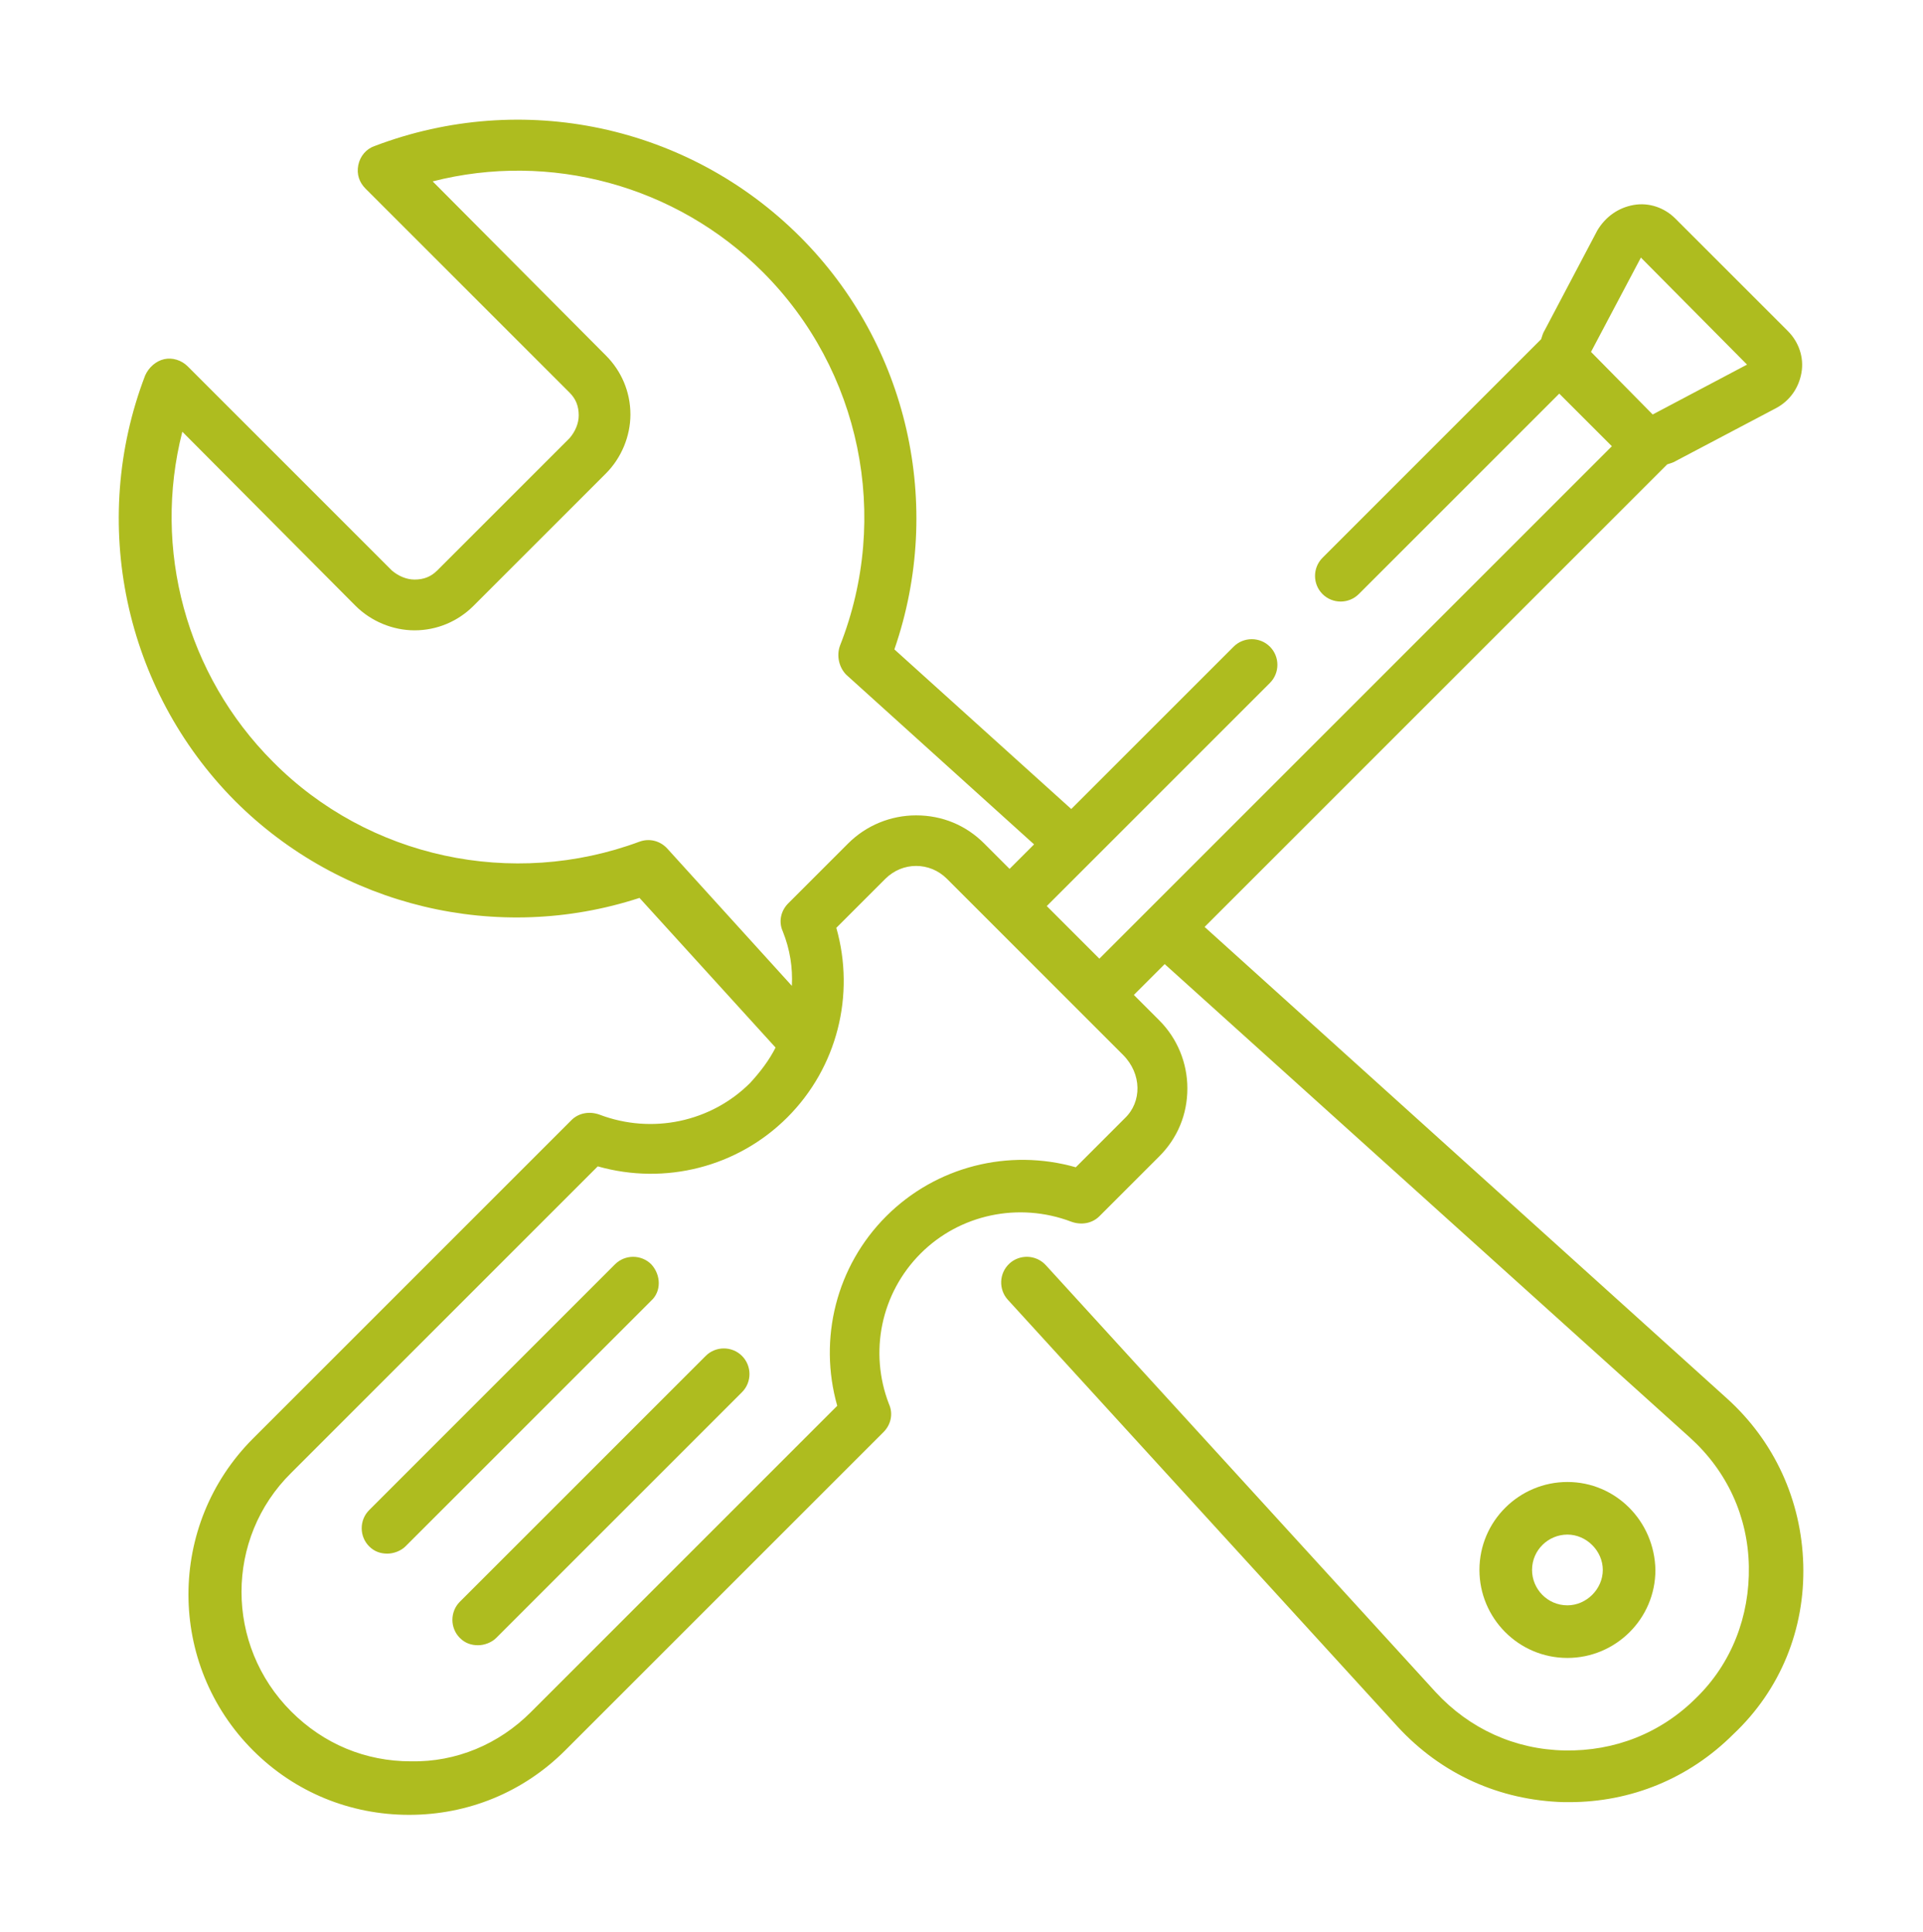 <?xml version="1.0" encoding="utf-8"?>
<!-- Generator: Adobe Illustrator 21.0.0, SVG Export Plug-In . SVG Version: 6.00 Build 0)  -->
<svg version="1.1" id="Layer_1" xmlns="http://www.w3.org/2000/svg" xmlns:xlink="http://www.w3.org/1999/xlink" x="0px" y="0px"
	 viewBox="-294 386.7 21.2 21.3" style="enable-background:new -294 386.7 21.2 21.3;" xml:space="preserve">
<style type="text/css">
	.st0{fill:#AEBC1F;}
</style>
<g>
	<g>
		<g>
			<path class="st0" d="M-276.72,403.04c-0.53,0-0.97,0.43-0.97,0.97c0,0.53,0.43,0.97,0.97,0.97c0.53,0,0.97-0.43,0.97-0.97
				C-275.76,403.47-276.19,403.04-276.72,403.04z M-276.72,404.4c-0.22,0-0.39-0.18-0.39-0.39c0-0.22,0.18-0.39,0.39-0.39
				s0.39,0.18,0.39,0.39C-276.33,404.22-276.51,404.4-276.72,404.4z"/>
		</g>
	</g>
	<g>
		<g>
			<path class="st0" d="M-274.12,403.95c-0.02-0.71-0.32-1.36-0.84-1.83l-5.76-5.2l5.1-5.1c0.03-0.01,0.07-0.02,0.1-0.04l1.1-0.58
				c0.15-0.08,0.25-0.22,0.28-0.39c0.03-0.17-0.03-0.34-0.15-0.46l-1.24-1.24c-0.12-0.12-0.29-0.18-0.46-0.15
				c-0.17,0.03-0.31,0.13-0.4,0.28l-0.58,1.1c-0.02,0.03-0.03,0.07-0.04,0.1l-2.41,2.41c-0.11,0.11-0.11,0.29,0,0.4
				c0.11,0.11,0.29,0.11,0.4,0l2.21-2.21l0.58,0.58l-5.65,5.65l-0.58-0.58l2.46-2.46c0.11-0.11,0.11-0.29,0-0.4
				c-0.11-0.11-0.29-0.11-0.4,0l-1.79,1.79l-1.95-1.76c0.55-1.59,0.15-3.36-1.04-4.55c-1.23-1.23-3.06-1.62-4.69-1
				c-0.09,0.03-0.16,0.11-0.18,0.21s0.01,0.19,0.08,0.26l2.25,2.25c0.07,0.07,0.1,0.15,0.1,0.25c0,0.09-0.04,0.18-0.1,0.25
				l-1.46,1.46c-0.07,0.07-0.15,0.1-0.25,0.1c-0.09,0-0.18-0.04-0.25-0.1l-2.25-2.25c-0.07-0.07-0.17-0.1-0.26-0.08
				c-0.09,0.02-0.17,0.09-0.21,0.18c-0.62,1.62-0.23,3.46,0.99,4.69c1.17,1.17,2.9,1.58,4.46,1.07l1.5,1.65
				c-0.07,0.14-0.17,0.27-0.28,0.39c-0.43,0.43-1.08,0.57-1.66,0.35c-0.11-0.04-0.23-0.02-0.31,0.06l-3.51,3.51
				c-0.95,0.95-0.95,2.49,0,3.44c0.46,0.46,1.07,0.71,1.72,0.71c0.65,0,1.26-0.25,1.72-0.71l3.51-3.51c0.08-0.08,0.11-0.2,0.06-0.31
				c-0.22-0.57-0.09-1.22,0.35-1.66c0.43-0.43,1.08-0.57,1.66-0.35c0.11,0.04,0.23,0.02,0.31-0.06l0.66-0.66
				c0.2-0.2,0.31-0.46,0.31-0.75c0-0.28-0.11-0.55-0.31-0.75l-0.28-0.28l0.34-0.34l5.79,5.22c0.41,0.37,0.64,0.87,0.65,1.42
				c0.01,0.55-0.19,1.07-0.58,1.45c-0.39,0.39-0.9,0.59-1.45,0.58c-0.55-0.01-1.05-0.24-1.42-0.64l-4.3-4.71
				c-0.11-0.12-0.29-0.12-0.4-0.02c-0.12,0.11-0.12,0.29-0.02,0.4l4.3,4.71c0.48,0.52,1.12,0.81,1.83,0.83c0.02,0,0.04,0,0.06,0
				c0.68,0,1.32-0.26,1.81-0.75C-274.37,405.33-274.1,404.66-274.12,403.95z M-276.46,390.58l0.55-1.04l1.17,1.18l-1.04,0.55
				L-276.46,390.58z M-286.64,396.06c-0.08-0.09-0.2-0.12-0.31-0.08c-1.4,0.52-2.99,0.18-4.04-0.88c-0.96-0.96-1.33-2.35-1-3.64
				l1.91,1.92c0.17,0.17,0.41,0.27,0.65,0.27c0.25,0,0.48-0.1,0.65-0.27l1.46-1.46c0.17-0.17,0.27-0.41,0.27-0.65
				c0-0.25-0.1-0.48-0.27-0.65l-1.91-1.92c1.29-0.33,2.68,0.04,3.64,1c1.08,1.08,1.41,2.7,0.85,4.12c-0.04,0.11-0.01,0.24,0.07,0.32
				l2.07,1.87l-0.27,0.27l-0.28-0.28c-0.2-0.2-0.46-0.31-0.75-0.31c-0.28,0-0.55,0.11-0.75,0.31l-0.66,0.66
				c-0.08,0.08-0.11,0.2-0.06,0.31c0.08,0.2,0.11,0.4,0.1,0.6L-286.64,396.06z M-281.6,399.03l-0.54,0.54
				c-0.74-0.21-1.54-0.01-2.09,0.54h0c-0.55,0.55-0.75,1.35-0.54,2.09l-3.38,3.38c-0.35,0.35-0.82,0.55-1.32,0.54
				c-0.5,0-0.96-0.19-1.32-0.55c-0.73-0.73-0.73-1.91,0-2.63l3.38-3.38c0.74,0.21,1.54,0.01,2.09-0.54
				c0.55-0.55,0.75-1.35,0.54-2.09l0.54-0.54c0.19-0.19,0.49-0.19,0.68,0l0.48,0.48l0.98,0.98l0.48,0.48
				C-281.41,398.54-281.41,398.85-281.6,399.03z"/>
		</g>
	</g>
	<g>
		<g>
			<path class="st0" d="M-286.82,400.64c-0.11-0.11-0.29-0.11-0.4,0l-2.71,2.71c-0.11,0.11-0.11,0.29,0,0.4
				c0.06,0.06,0.13,0.08,0.2,0.08c0.07,0,0.15-0.03,0.2-0.08l2.71-2.71C-286.71,400.94-286.71,400.76-286.82,400.64z"/>
		</g>
	</g>
	<g>
		<g>
			<path class="st0" d="M-285.82,401.65c-0.11-0.11-0.29-0.11-0.4,0l-2.71,2.71c-0.11,0.11-0.11,0.29,0,0.4
				c0.06,0.06,0.13,0.08,0.2,0.08c0.07,0,0.15-0.03,0.2-0.08l2.71-2.71C-285.71,401.94-285.71,401.76-285.82,401.65z"/>
		</g>
	</g>
</g>
</svg>
